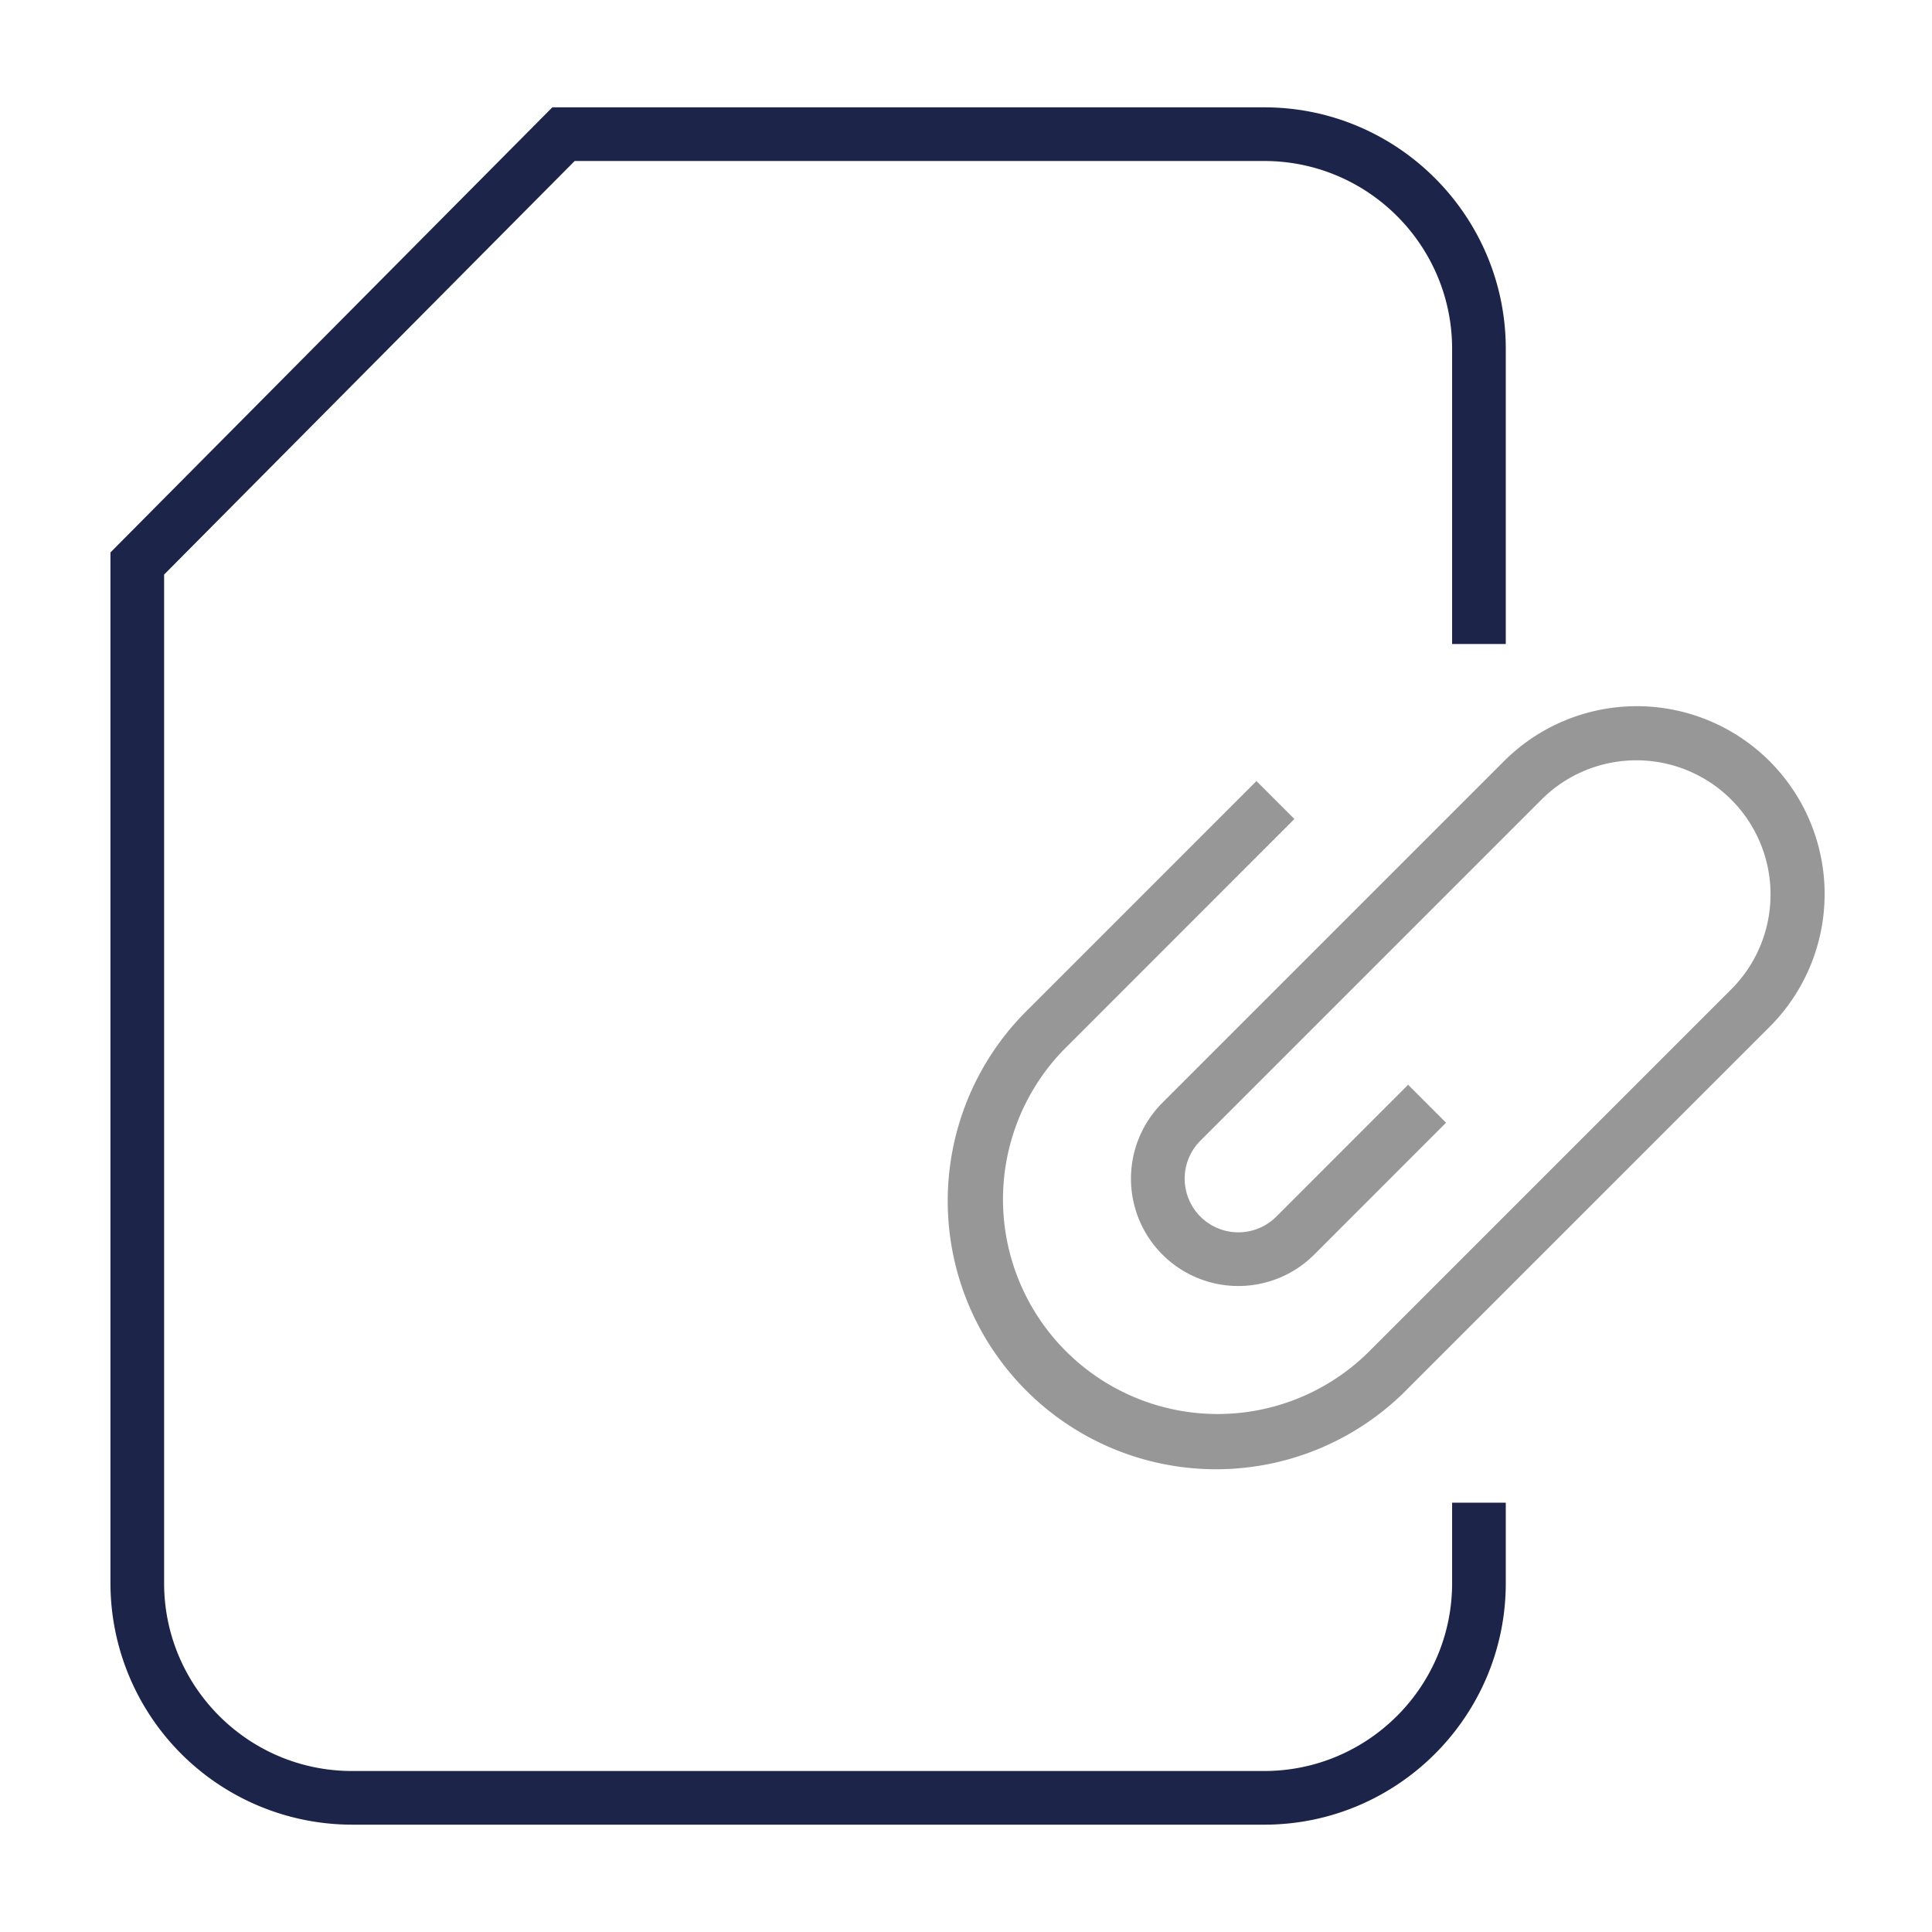 <svg xmlns="http://www.w3.org/2000/svg" width="36" height="36" viewBox="0 0 36 36"><path fill="#1C2549" d="M23.558 34h-17a4.505 4.505 0 0 1-4.5-4.5V10.294L10.292 2h13.266c2.481 0 4.5 2.019 4.5 4.5V12h-1V6.5c0-1.93-1.57-3.5-3.5-3.5h-12.85l-7.65 7.706V29.5c0 1.93 1.57 3.5 3.5 3.5h17c1.93 0 3.5-1.57 3.5-3.5V28h1v1.5c0 2.481-2.019 4.5-4.5 4.5z"/><path fill="#979797" fill-rule="nonzero" d="M23.412 14.554l-4.226 4.227a5 5 0 1 0 7.07 7.07l6.718-6.717a3.5 3.5 0 1 0-4.95-4.95l-6.364 6.364a2 2 0 1 0 2.829 2.829l2.456-2.457-.707-.707-2.456 2.457a1 1 0 1 1-1.414-1.415l6.363-6.363a2.5 2.5 0 0 1 3.536 3.535l-6.718 6.718a4 4 0 1 1-5.656-5.657l4.226-4.227-.707-.707z"/></svg>
<!-- © 2017 Alfa Laboratory -->